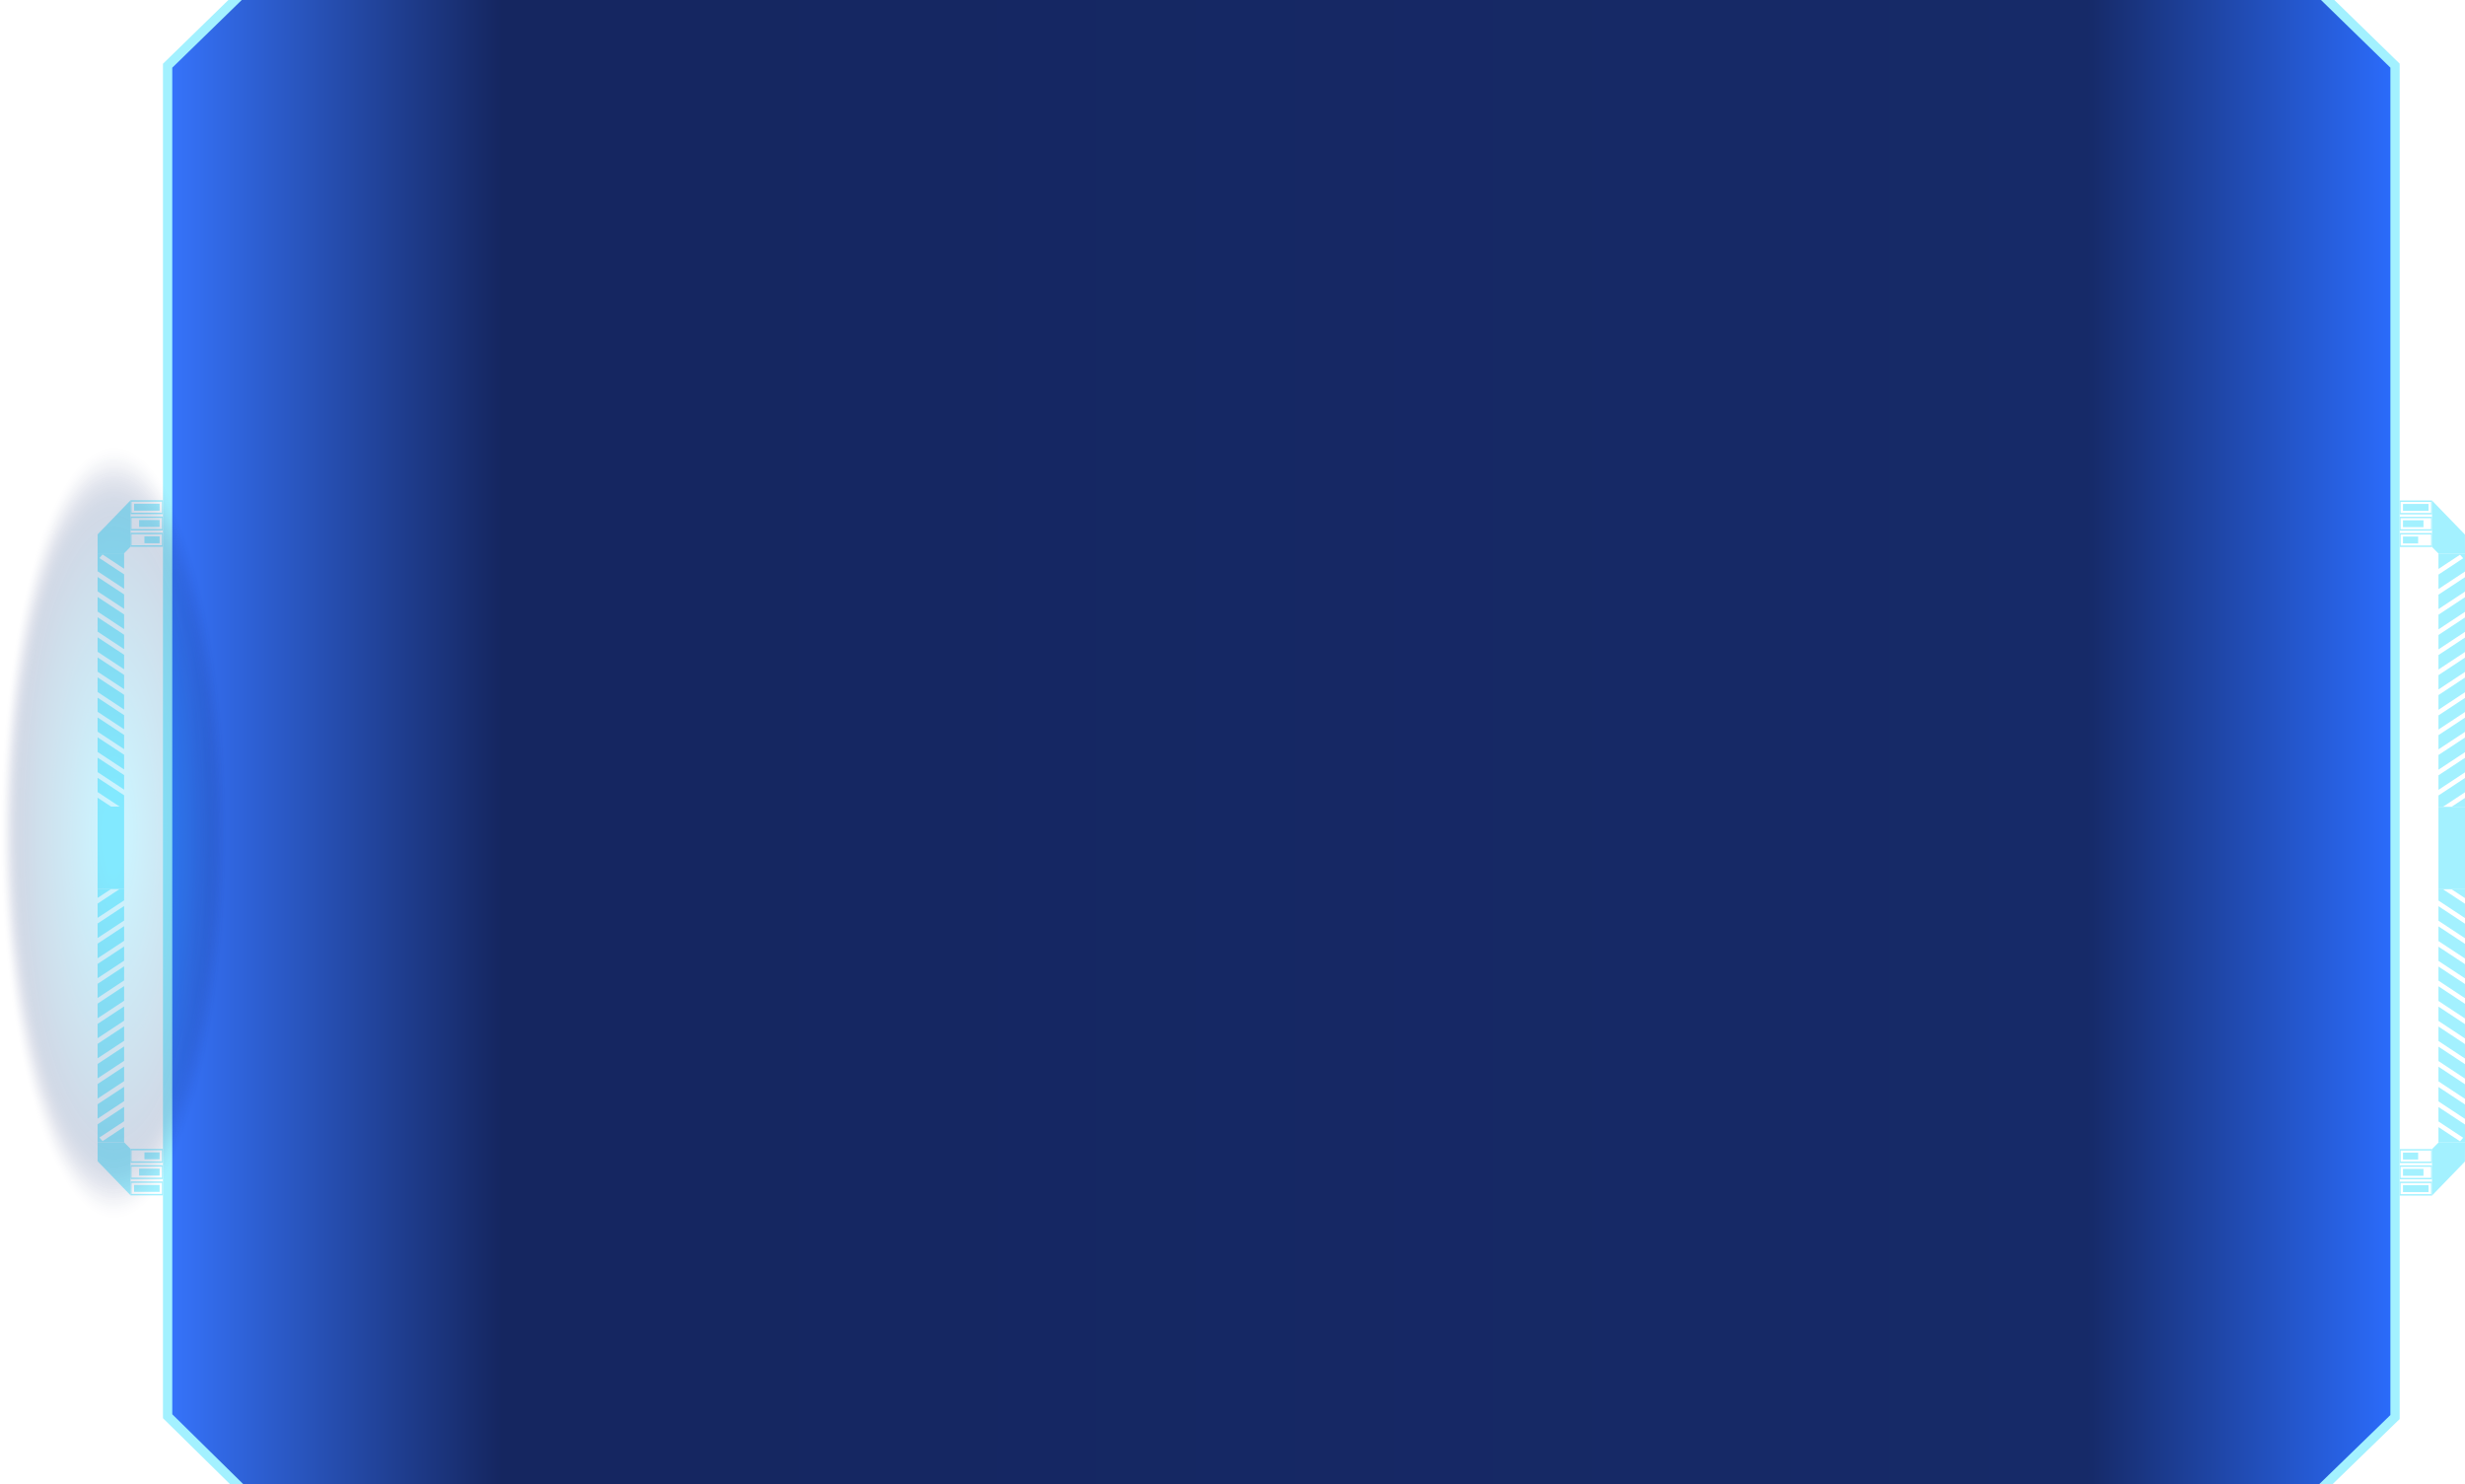 <svg width="98" height="59" viewBox="0 0 98 59" fill="none" xmlns="http://www.w3.org/2000/svg">
<g clip-path="url(#clip0_1_3282)">
<path fill-rule="evenodd" clip-rule="evenodd" d="M6.664 56.303V2.612L10.156 -0.791L16.625 -0.793L18.559 -2.814L27.834 -2.799L28.741 -1.818L40.943 -1.823L41.752 -2.8H60.263L61.037 -1.815L73.242 -1.818L74.163 -2.8L83.453 -2.814L85.295 -0.795L91.725 -0.793L95.218 2.61V56.334L91.712 59.737L85.317 59.739L83.456 61.803L74.121 61.778L72.944 59.729C57.89 59.736 44.381 59.712 29.332 59.705L27.825 61.799L18.521 61.814L16.652 59.741L10.156 59.739L6.664 56.303Z" fill="url(#paint0_linear_1_3282)"/>
<path d="M6.479 56.303V2.534C7.68 1.363 8.881 0.193 10.082 -0.977L16.547 -0.979L18.481 -3C21.625 -2.995 24.769 -2.99 27.913 -2.986L28.82 -2.004L40.856 -2.01L41.666 -2.987C47.895 -2.987 54.123 -2.987 60.352 -2.987L61.126 -2.002L73.163 -2.005L74.084 -2.987L83.534 -3L85.376 -0.982L91.8 -0.98C93.002 0.191 94.202 1.361 95.403 2.531V56.413C94.198 57.583 92.992 58.753 91.787 59.923L85.399 59.925L83.538 61.988C80.373 61.98 77.207 61.972 74.042 61.963L72.889 59.925C57.897 59.933 44.377 59.931 29.391 59.925L27.906 61.986C24.751 61.99 21.596 61.995 18.441 62L16.572 59.928L10.082 59.925C8.881 58.744 7.681 57.562 6.48 56.381V56.303H6.479ZM6.849 2.691V56.224L10.232 59.553L16.735 59.555L18.604 61.627L27.747 61.613L29.232 59.552C44.344 59.559 57.931 59.561 73.049 59.553L74.202 61.591L83.376 61.616L85.237 59.553L91.639 59.551L95.034 56.255V2.689L91.652 -0.607L85.215 -0.609L83.373 -2.627L74.244 -2.613L73.322 -1.632C69.198 -1.631 65.073 -1.63 60.949 -1.629L60.174 -2.613H41.839L41.03 -1.636C36.907 -1.635 32.785 -1.633 28.662 -1.631L27.755 -2.613L18.637 -2.627L16.704 -0.606L10.232 -0.605L6.849 2.691Z" fill="#A3F1FF"/>
<path fill-rule="evenodd" clip-rule="evenodd" d="M4.935 35.343V35.793L3.88 36.489V35.921L4.757 35.343H4.935ZM4.935 36.018V36.595L3.88 37.29V36.714L4.935 36.018ZM4.935 36.819V37.402L3.88 38.096V37.514L4.935 36.819ZM4.935 37.627V38.191L3.88 38.887V38.321L4.935 37.627ZM4.935 38.416V38.976L3.88 39.674V39.111L4.935 38.416ZM4.935 39.201V39.784L3.88 40.48V39.898L4.935 39.201ZM4.935 40.009V40.577L3.88 41.274V40.705L4.935 40.009ZM4.935 40.801V41.376L3.88 42.073V41.498L4.935 40.801ZM4.935 41.601V42.173L3.88 42.87V42.298L4.935 41.601ZM4.935 42.398V42.98L3.88 43.675V43.095L4.935 42.398ZM4.935 43.204V43.776L3.88 44.472V43.899L4.935 43.204ZM4.935 44.001V44.575L3.952 45.223L4.077 45.365L4.935 44.799V45.414H3.88V44.697L4.935 44.001ZM3.88 35.696V35.343H4.416L3.88 35.696Z" fill="#A3F1FF"/>
<path d="M5.209 46.227H6.457H6.476V46.198V45.701V45.673H6.457H5.209H5.191V45.701V46.198V46.227H5.209ZM6.438 46.169H5.228V45.73H6.439V46.169H6.438Z" fill="#A3F1FF"/>
<path fill-rule="evenodd" clip-rule="evenodd" d="M5.742 46.087H6.345V45.812H5.742V46.087Z" fill="#A3F1FF"/>
<path d="M5.21 46.874H6.458H6.476V46.846V46.349V46.321H6.458H5.21H5.191V46.349V46.846V46.874H5.21ZM6.439 46.817H5.228V46.378H6.439V46.817Z" fill="#A3F1FF"/>
<path d="M5.21 47.522H6.459H6.477V47.493V46.996V46.968H6.459H5.21H5.191V46.996V47.493V47.522H5.21ZM6.44 47.464H5.228V47.025H6.44V47.464H6.44Z" fill="#A3F1FF"/>
<path fill-rule="evenodd" clip-rule="evenodd" d="M5.531 46.735H6.345V46.46H5.531V46.735Z" fill="#A3F1FF"/>
<path fill-rule="evenodd" clip-rule="evenodd" d="M5.33 47.383H6.345V47.108H5.33V47.383Z" fill="#A3F1FF"/>
<path fill-rule="evenodd" clip-rule="evenodd" d="M3.882 46.166L5.191 47.52V46.74L4.238 45.775L5.191 46.74V45.673L4.935 45.414H3.88L3.882 46.166Z" fill="#A3F1FF"/>
<path fill-rule="evenodd" clip-rule="evenodd" d="M4.935 32.066V31.616L3.88 30.92V31.488L4.757 32.066H4.935ZM4.935 31.391V30.814L3.88 30.119V30.695L4.935 31.391ZM4.935 30.59V30.006L3.88 29.312V29.894L4.935 30.59ZM4.935 29.782V29.218L3.88 28.522V29.088L4.935 29.782ZM4.935 28.993V28.432L3.88 27.735V28.297L4.935 28.993ZM4.935 28.208V27.624L3.88 26.928V27.51L4.935 28.208ZM4.935 27.399V26.832L3.88 26.135V26.703L4.935 27.399ZM4.935 26.607V26.032L3.88 25.336V25.911L4.935 26.607ZM4.935 25.807V25.235L3.88 24.538V25.11L4.935 25.807ZM4.935 25.011V24.429L3.88 23.733V24.314L4.935 25.011ZM4.935 24.205V23.632L3.88 22.937V23.51L4.935 24.205ZM4.935 23.408V22.834L3.952 22.186L4.077 22.044L4.935 22.61V21.995H3.88V22.712L4.935 23.408ZM3.88 31.712V32.066H4.416L3.88 31.712Z" fill="#A3F1FF"/>
<path d="M5.209 21.182H6.457H6.476V21.21V21.707V21.736H6.457H5.209H5.191V21.707V21.21V21.182H5.209ZM6.438 21.239H5.228V21.678H6.439V21.239H6.438Z" fill="#A3F1FF"/>
<path fill-rule="evenodd" clip-rule="evenodd" d="M5.742 21.322H6.345V21.596H5.742V21.322Z" fill="#A3F1FF"/>
<path d="M5.21 20.534H6.458H6.476V20.563V21.059V21.088H6.458H5.21H5.191V21.059V20.563V20.534H5.21ZM6.439 20.592H5.228V21.031H6.439V20.592Z" fill="#A3F1FF"/>
<path d="M5.21 19.887H6.459H6.477V19.916V20.412V20.441H6.459H5.21H5.191V20.412V19.916V19.887H5.21ZM6.44 19.944H5.228V20.383H6.44V19.944H6.44Z" fill="#A3F1FF"/>
<path fill-rule="evenodd" clip-rule="evenodd" d="M5.531 20.674H6.345V20.948H5.531V20.674Z" fill="#A3F1FF"/>
<path fill-rule="evenodd" clip-rule="evenodd" d="M5.33 20.026H6.345V20.301H5.33V20.026Z" fill="#A3F1FF"/>
<path fill-rule="evenodd" clip-rule="evenodd" d="M3.882 21.242L5.191 19.888V20.668L4.238 21.633L5.191 20.668V21.736L4.935 21.995H3.88L3.882 21.242Z" fill="#A3F1FF"/>
<path fill-rule="evenodd" clip-rule="evenodd" d="M3.88 32.066H4.935V35.343H3.88V32.066Z" fill="#A3F1FF"/>
<path fill-rule="evenodd" clip-rule="evenodd" d="M96.945 35.351V35.801L98 36.498V35.929L97.123 35.351H96.945ZM96.945 36.026V36.603L98 37.299V36.722L96.945 36.026ZM96.945 36.828V37.411L98 38.105V37.523L96.945 36.828ZM96.945 37.636V38.2L98 38.895V38.33L96.945 37.636ZM96.945 38.425V38.985L98 39.683V39.12L96.945 38.425ZM96.945 39.21V39.793L98 40.489V39.907L96.945 39.21ZM96.945 40.018V40.586L98 41.283V40.714L96.945 40.018ZM96.945 40.81V41.385L98 42.082V41.507L96.945 40.81ZM96.945 41.61V42.182L98 42.879V42.306L96.945 41.61ZM96.945 42.407V42.989L98 43.684V43.104L96.945 42.407ZM96.945 43.213V43.785L98 44.481V43.908L96.945 43.213ZM96.945 44.01V44.583L97.928 45.231L97.803 45.373L96.945 44.808V45.422H98V44.705L96.945 44.01ZM98 35.705V35.352H97.464L98 35.705Z" fill="#A3F1FF"/>
<path d="M96.671 46.236H95.423H95.405V46.207V45.71V45.682H95.423H96.671H96.689V45.71V46.207V46.236H96.671ZM95.442 46.178H96.653V45.739H95.442V46.178Z" fill="#A3F1FF"/>
<path fill-rule="evenodd" clip-rule="evenodd" d="M96.138 46.096H95.535V45.821H96.138V46.096Z" fill="#A3F1FF"/>
<path d="M96.669 46.883H95.422H95.403V46.854V46.358V46.329H95.422H96.669H96.688V46.358V46.854V46.883H96.669ZM95.44 46.825H96.651V46.386H95.44V46.825Z" fill="#A3F1FF"/>
<path d="M96.67 47.531H95.421H95.403V47.502V47.005V46.977H95.421H96.67H96.689V47.005V47.502V47.531H96.67ZM95.44 47.473H96.652V47.034H95.44V47.473Z" fill="#A3F1FF"/>
<path fill-rule="evenodd" clip-rule="evenodd" d="M96.349 46.744H95.535V46.469H96.349V46.744Z" fill="#A3F1FF"/>
<path fill-rule="evenodd" clip-rule="evenodd" d="M96.55 47.391H95.535V47.117H96.55V47.391Z" fill="#A3F1FF"/>
<path fill-rule="evenodd" clip-rule="evenodd" d="M97.998 46.176L96.688 47.529V46.749L97.642 45.784L96.688 46.749V45.682L96.944 45.423H98L97.998 46.176Z" fill="#A3F1FF"/>
<path fill-rule="evenodd" clip-rule="evenodd" d="M96.945 32.075V31.624L98 30.928V31.496L97.123 32.075H96.945ZM96.945 31.4V30.823L98 30.127V30.704L96.945 31.4ZM96.945 30.599V30.015L98 29.321V29.903L96.945 30.599ZM96.945 29.79V29.226L98 28.53V29.096L96.945 29.79ZM96.945 29.002V28.441L98 27.744V28.306L96.945 29.002ZM96.945 28.217V27.633L98 26.937V27.519L96.945 28.217ZM96.945 27.409V26.841L98 26.144V26.712L96.945 27.409ZM96.945 26.616V26.041L98 25.345V25.92L96.945 26.616ZM96.945 25.816V25.244L98 24.547V25.119L96.945 25.816ZM96.945 25.02V24.438L98 23.742V24.323L96.945 25.02ZM96.945 24.214V23.641L98 22.946V23.519L96.945 24.214ZM96.945 23.416V22.843L97.928 22.194L97.803 22.053L96.945 22.618V22.004H98V22.721L96.945 23.416ZM98 31.721V32.075H97.464L98 31.721Z" fill="#A3F1FF"/>
<path d="M96.671 21.191H95.423H95.405V21.22V21.716V21.745H95.423H96.671H96.689V21.716V21.22V21.191H96.671ZM95.442 21.248H96.653V21.687H95.442V21.248Z" fill="#A3F1FF"/>
<path fill-rule="evenodd" clip-rule="evenodd" d="M96.138 21.33H95.535V21.605H96.138V21.33Z" fill="#A3F1FF"/>
<path d="M96.669 20.543H95.422H95.403V20.572V21.068V21.097H95.422H96.669H96.688V21.068V20.572V20.543H96.669ZM95.44 20.601H96.651V21.04H95.44V20.601Z" fill="#A3F1FF"/>
<path d="M96.67 19.896H95.421H95.403V19.924V20.421V20.45H95.421H96.67H96.689V20.421V19.924V19.896H96.67ZM95.44 19.953H96.652V20.392H95.44V19.953Z" fill="#A3F1FF"/>
<path fill-rule="evenodd" clip-rule="evenodd" d="M96.349 20.683H95.535V20.957H96.349V20.683Z" fill="#A3F1FF"/>
<path fill-rule="evenodd" clip-rule="evenodd" d="M96.55 20.035H95.535V20.309H96.55V20.035Z" fill="#A3F1FF"/>
<path fill-rule="evenodd" clip-rule="evenodd" d="M97.998 21.251L96.688 19.898V20.677L97.642 21.642L96.688 20.677V21.744L96.944 22.004H98L97.998 21.251Z" fill="#A3F1FF"/>
<path fill-rule="evenodd" clip-rule="evenodd" d="M98 32.075H96.945V35.351H98V32.075Z" fill="#A3F1FF"/>
<g opacity="0.2">
<path opacity="0.01" d="M4.536 48.483C7.027 48.483 9.046 41.599 9.046 33.107C9.046 24.615 7.027 17.731 4.536 17.731C2.045 17.731 0.025 24.615 0.025 33.107C0.025 41.599 2.045 48.483 4.536 48.483Z" fill="#1A276C"/>
<path opacity="0.012" d="M4.536 48.398C7.013 48.398 9.021 41.552 9.021 33.107C9.021 24.662 7.013 17.816 4.536 17.816C2.058 17.816 0.05 24.662 0.05 33.107C0.05 41.552 2.058 48.398 4.536 48.398Z" fill="#1A286D"/>
<path opacity="0.018" d="M4.536 48.312C6.999 48.312 8.996 41.505 8.996 33.107C8.996 24.709 6.999 17.902 4.536 17.902C2.073 17.902 0.076 24.709 0.076 33.107C0.076 41.505 2.073 48.312 4.536 48.312Z" fill="#1A296E"/>
<path opacity="0.025" d="M4.536 48.226C6.985 48.226 8.97 41.457 8.97 33.107C8.97 24.757 6.985 17.988 4.536 17.988C2.086 17.988 0.101 24.757 0.101 33.107C0.101 41.457 2.086 48.226 4.536 48.226Z" fill="#192A6F"/>
<path opacity="0.031" d="M4.536 48.141C6.971 48.141 8.945 41.41 8.945 33.107C8.945 24.804 6.971 18.073 4.536 18.073C2.1 18.073 0.126 24.804 0.126 33.107C0.126 41.41 2.1 48.141 4.536 48.141Z" fill="#192B70"/>
<path opacity="0.037" d="M4.535 48.055C6.957 48.055 8.92 41.362 8.92 33.107C8.92 24.851 6.957 18.159 4.535 18.159C2.114 18.159 0.151 24.851 0.151 33.107C0.151 41.362 2.114 48.055 4.535 48.055Z" fill="#192C70"/>
<path opacity="0.043" d="M4.536 47.969C6.944 47.969 8.896 41.315 8.896 33.107C8.896 24.899 6.944 18.245 4.536 18.245C2.128 18.245 0.176 24.899 0.176 33.107C0.176 41.315 2.128 47.969 4.536 47.969Z" fill="#192D71"/>
<path opacity="0.049" d="M4.535 47.884C6.929 47.884 8.87 41.268 8.87 33.107C8.87 24.946 6.929 18.33 4.535 18.33C2.141 18.33 0.201 24.946 0.201 33.107C0.201 41.268 2.141 47.884 4.535 47.884Z" fill="#192E72"/>
<path opacity="0.055" d="M4.536 47.798C6.916 47.798 8.845 41.22 8.845 33.107C8.845 24.993 6.916 18.416 4.536 18.416C2.156 18.416 0.226 24.993 0.226 33.107C0.226 41.22 2.156 47.798 4.536 47.798Z" fill="#192F73"/>
<path opacity="0.061" d="M4.536 47.712C6.902 47.712 8.82 41.173 8.82 33.107C8.82 25.041 6.902 18.502 4.536 18.502C2.17 18.502 0.251 25.041 0.251 33.107C0.251 41.173 2.17 47.712 4.536 47.712Z" fill="#183074"/>
<path opacity="0.068" d="M4.536 47.626C6.888 47.626 8.795 41.126 8.795 33.107C8.795 25.088 6.888 18.588 4.536 18.588C2.183 18.588 0.276 25.088 0.276 33.107C0.276 41.126 2.183 47.626 4.536 47.626Z" fill="#183175"/>
<path opacity="0.074" d="M4.536 47.541C6.874 47.541 8.77 41.078 8.77 33.107C8.77 25.135 6.874 18.673 4.536 18.673C2.197 18.673 0.302 25.135 0.302 33.107C0.302 41.078 2.197 47.541 4.536 47.541Z" fill="#183276"/>
<path opacity="0.08" d="M4.536 47.455C6.86 47.455 8.744 41.031 8.744 33.107C8.744 25.183 6.86 18.759 4.536 18.759C2.211 18.759 0.327 25.183 0.327 33.107C0.327 41.031 2.211 47.455 4.536 47.455Z" fill="#183377"/>
<path opacity="0.086" d="M4.536 47.369C6.846 47.369 8.719 40.984 8.719 33.107C8.719 25.23 6.846 18.845 4.536 18.845C2.225 18.845 0.352 25.23 0.352 33.107C0.352 40.984 2.225 47.369 4.536 47.369Z" fill="#183478"/>
<path opacity="0.092" d="M4.535 47.284C6.832 47.284 8.694 40.937 8.694 33.107C8.694 25.277 6.832 18.93 4.535 18.93C2.239 18.93 0.377 25.277 0.377 33.107C0.377 40.937 2.239 47.284 4.535 47.284Z" fill="#183579"/>
<path opacity="0.098" d="M4.536 47.198C6.818 47.198 8.669 40.889 8.669 33.107C8.669 25.325 6.818 19.016 4.536 19.016C2.253 19.016 0.402 25.325 0.402 33.107C0.402 40.889 2.253 47.198 4.536 47.198Z" fill="#17367A"/>
<path opacity="0.104" d="M4.536 47.112C6.805 47.112 8.644 40.842 8.644 33.107C8.644 25.372 6.805 19.102 4.536 19.102C2.267 19.102 0.428 25.372 0.428 33.107C0.428 40.842 2.267 47.112 4.536 47.112Z" fill="#17377A"/>
<path opacity="0.11" d="M4.536 47.027C6.791 47.027 8.619 40.795 8.619 33.107C8.619 25.419 6.791 19.187 4.536 19.187C2.281 19.187 0.453 25.419 0.453 33.107C0.453 40.795 2.281 47.027 4.536 47.027Z" fill="#17387B"/>
<path opacity="0.117" d="M4.536 46.941C6.777 46.941 8.594 40.747 8.594 33.107C8.594 25.467 6.777 19.273 4.536 19.273C2.295 19.273 0.478 25.467 0.478 33.107C0.478 40.747 2.295 46.941 4.536 46.941Z" fill="#17397C"/>
<path opacity="0.123" d="M4.536 46.855C6.763 46.855 8.569 40.7 8.569 33.107C8.569 25.514 6.763 19.358 4.536 19.358C2.308 19.358 0.502 25.514 0.502 33.107C0.502 40.7 2.308 46.855 4.536 46.855Z" fill="#173A7D"/>
<path opacity="0.129" d="M4.536 46.769C6.749 46.769 8.544 40.652 8.544 33.107C8.544 25.561 6.749 19.445 4.536 19.445C2.322 19.445 0.528 25.561 0.528 33.107C0.528 40.652 2.322 46.769 4.536 46.769Z" fill="#173B7E"/>
<path opacity="0.135" d="M4.536 46.684C6.735 46.684 8.518 40.605 8.518 33.107C8.518 25.609 6.735 19.53 4.536 19.53C2.336 19.53 0.553 25.609 0.553 33.107C0.553 40.605 2.336 46.684 4.536 46.684Z" fill="#163C7F"/>
<path opacity="0.141" d="M4.536 46.598C6.721 46.598 8.493 40.558 8.493 33.107C8.493 25.656 6.721 19.616 4.536 19.616C2.35 19.616 0.578 25.656 0.578 33.107C0.578 40.558 2.35 46.598 4.536 46.598Z" fill="#163D80"/>
<path opacity="0.147" d="M4.535 46.512C6.707 46.512 8.468 40.51 8.468 33.107C8.468 25.703 6.707 19.701 4.535 19.701C2.364 19.701 0.603 25.703 0.603 33.107C0.603 40.51 2.364 46.512 4.535 46.512Z" fill="#163E81"/>
<path opacity="0.153" d="M4.536 46.427C6.694 46.427 8.443 40.463 8.443 33.107C8.443 25.75 6.694 19.787 4.536 19.787C2.378 19.787 0.628 25.75 0.628 33.107C0.628 40.463 2.378 46.427 4.536 46.427Z" fill="#163F82"/>
<path opacity="0.16" d="M4.536 46.341C6.68 46.341 8.418 40.416 8.418 33.107C8.418 25.798 6.68 19.873 4.536 19.873C2.392 19.873 0.654 25.798 0.654 33.107C0.654 40.416 2.392 46.341 4.536 46.341Z" fill="#164083"/>
<path opacity="0.166" d="M4.536 46.255C6.666 46.255 8.392 40.368 8.392 33.107C8.392 25.845 6.666 19.959 4.536 19.959C2.405 19.959 0.679 25.845 0.679 33.107C0.679 40.368 2.405 46.255 4.536 46.255Z" fill="#164184"/>
<path opacity="0.172" d="M4.536 46.17C6.652 46.17 8.368 40.321 8.368 33.107C8.368 25.892 6.652 20.044 4.536 20.044C2.42 20.044 0.704 25.892 0.704 33.107C0.704 40.321 2.42 46.17 4.536 46.17Z" fill="#164284"/>
<path opacity="0.178" d="M4.536 46.084C6.638 46.084 8.342 40.274 8.342 33.107C8.342 25.94 6.638 20.13 4.536 20.13C2.433 20.13 0.729 25.94 0.729 33.107C0.729 40.274 2.433 46.084 4.536 46.084Z" fill="#154385"/>
<path opacity="0.184" d="M4.536 45.998C6.624 45.998 8.317 40.227 8.317 33.107C8.317 25.987 6.624 20.215 4.536 20.215C2.447 20.215 0.754 25.987 0.754 33.107C0.754 40.227 2.447 45.998 4.536 45.998Z" fill="#154486"/>
<path opacity="0.19" d="M4.535 45.912C6.61 45.912 8.292 40.179 8.292 33.107C8.292 26.035 6.61 20.302 4.535 20.302C2.461 20.302 0.779 26.035 0.779 33.107C0.779 40.179 2.461 45.912 4.535 45.912Z" fill="#154587"/>
<path opacity="0.196" d="M4.536 45.827C6.596 45.827 8.267 40.132 8.267 33.107C8.267 26.082 6.596 20.387 4.536 20.387C2.475 20.387 0.805 26.082 0.805 33.107C0.805 40.132 2.475 45.827 4.536 45.827Z" fill="#154688"/>
<path opacity="0.203" d="M4.535 45.741C6.582 45.741 8.241 40.085 8.241 33.107C8.241 26.129 6.582 20.473 4.535 20.473C2.489 20.473 0.83 26.129 0.83 33.107C0.83 40.085 2.489 45.741 4.535 45.741Z" fill="#154789"/>
<path opacity="0.209" d="M4.536 45.655C6.569 45.655 8.217 40.037 8.217 33.107C8.217 26.177 6.569 20.558 4.536 20.558C2.503 20.558 0.854 26.177 0.854 33.107C0.854 40.037 2.503 45.655 4.536 45.655Z" fill="#15488A"/>
<path opacity="0.215" d="M4.536 45.57C6.555 45.57 8.192 39.99 8.192 33.107C8.192 26.224 6.555 20.644 4.536 20.644C2.517 20.644 0.88 26.224 0.88 33.107C0.88 39.99 2.517 45.57 4.536 45.57Z" fill="#14498B"/>
<path opacity="0.221" d="M4.536 45.484C6.541 45.484 8.166 39.942 8.166 33.107C8.166 26.271 6.541 20.73 4.536 20.73C2.53 20.73 0.905 26.271 0.905 33.107C0.905 39.942 2.53 45.484 4.536 45.484Z" fill="#144A8C"/>
<path opacity="0.227" d="M4.536 45.398C6.527 45.398 8.141 39.895 8.141 33.107C8.141 26.319 6.527 20.816 4.536 20.816C2.544 20.816 0.93 26.319 0.93 33.107C0.93 39.895 2.544 45.398 4.536 45.398Z" fill="#144B8D"/>
<path opacity="0.233" d="M4.536 45.313C6.513 45.313 8.116 39.848 8.116 33.107C8.116 26.366 6.513 20.901 4.536 20.901C2.558 20.901 0.955 26.366 0.955 33.107C0.955 39.848 2.558 45.313 4.536 45.313Z" fill="#144C8E"/>
<path opacity="0.239" d="M4.536 45.227C6.499 45.227 8.091 39.8 8.091 33.107C8.091 26.413 6.499 20.987 4.536 20.987C2.572 20.987 0.98 26.413 0.98 33.107C0.98 39.8 2.572 45.227 4.536 45.227Z" fill="#144D8E"/>
<path opacity="0.245" d="M4.535 45.141C6.485 45.141 8.066 39.753 8.066 33.107C8.066 26.46 6.485 21.073 4.535 21.073C2.586 21.073 1.005 26.46 1.005 33.107C1.005 39.753 2.586 45.141 4.535 45.141Z" fill="#144E8F"/>
<path opacity="0.252" d="M4.536 45.055C6.471 45.055 8.041 39.706 8.041 33.107C8.041 26.508 6.471 21.159 4.536 21.159C2.6 21.159 1.031 26.508 1.031 33.107C1.031 39.706 2.6 45.055 4.536 45.055Z" fill="#134F90"/>
<path opacity="0.258" d="M4.535 44.97C6.457 44.97 8.015 39.659 8.015 33.107C8.015 26.555 6.457 21.244 4.535 21.244C2.614 21.244 1.056 26.555 1.056 33.107C1.056 39.659 2.614 44.97 4.535 44.97Z" fill="#135091"/>
<path opacity="0.264" d="M4.536 44.884C6.444 44.884 7.99 39.611 7.99 33.107C7.99 26.602 6.444 21.329 4.536 21.329C2.628 21.329 1.081 26.602 1.081 33.107C1.081 39.611 2.628 44.884 4.536 44.884Z" fill="#135192"/>
<path opacity="0.27" d="M4.536 44.798C6.43 44.798 7.965 39.564 7.965 33.107C7.965 26.65 6.43 21.416 4.536 21.416C2.642 21.416 1.106 26.65 1.106 33.107C1.106 39.564 2.642 44.798 4.536 44.798Z" fill="#135293"/>
<path opacity="0.276" d="M4.536 44.713C6.416 44.713 7.94 39.517 7.94 33.107C7.94 26.697 6.416 21.501 4.536 21.501C2.655 21.501 1.131 26.697 1.131 33.107C1.131 39.517 2.655 44.713 4.536 44.713Z" fill="#135394"/>
<path opacity="0.282" d="M4.536 44.627C6.402 44.627 7.915 39.469 7.915 33.107C7.915 26.745 6.402 21.587 4.536 21.587C2.67 21.587 1.157 26.745 1.157 33.107C1.157 39.469 2.67 44.627 4.536 44.627Z" fill="#135495"/>
<path opacity="0.288" d="M4.536 44.541C6.388 44.541 7.89 39.422 7.89 33.107C7.89 26.792 6.388 21.672 4.536 21.672C2.683 21.672 1.181 26.792 1.181 33.107C1.181 39.422 2.683 44.541 4.536 44.541Z" fill="#135596"/>
<path opacity="0.294" d="M4.536 44.456C6.374 44.456 7.865 39.375 7.865 33.107C7.865 26.839 6.374 21.758 4.536 21.758C2.697 21.758 1.207 26.839 1.207 33.107C1.207 39.375 2.697 44.456 4.536 44.456Z" fill="#125697"/>
<path opacity="0.301" d="M4.535 44.37C6.36 44.37 7.84 39.327 7.84 33.107C7.84 26.887 6.36 21.844 4.535 21.844C2.711 21.844 1.231 26.887 1.231 33.107C1.231 39.327 2.711 44.37 4.535 44.37Z" fill="#125797"/>
<path opacity="0.307" d="M4.536 44.284C6.347 44.284 7.815 39.28 7.815 33.107C7.815 26.934 6.347 21.93 4.536 21.93C2.725 21.93 1.257 26.934 1.257 33.107C1.257 39.28 2.725 44.284 4.536 44.284Z" fill="#125898"/>
<path opacity="0.313" d="M4.535 44.198C6.332 44.198 7.789 39.233 7.789 33.107C7.789 26.981 6.332 22.015 4.535 22.015C2.738 22.015 1.282 26.981 1.282 33.107C1.282 39.233 2.738 44.198 4.535 44.198Z" fill="#125999"/>
<path opacity="0.319" d="M4.536 44.113C6.319 44.113 7.764 39.185 7.764 33.107C7.764 27.029 6.319 22.101 4.536 22.101C2.753 22.101 1.307 27.029 1.307 33.107C1.307 39.185 2.753 44.113 4.536 44.113Z" fill="#125A9A"/>
<path opacity="0.325" d="M4.536 44.027C6.305 44.027 7.739 39.138 7.739 33.107C7.739 27.076 6.305 22.186 4.536 22.186C2.767 22.186 1.333 27.076 1.333 33.107C1.333 39.138 2.767 44.027 4.536 44.027Z" fill="#125B9B"/>
<path opacity="0.331" d="M4.536 43.941C6.291 43.941 7.714 39.091 7.714 33.107C7.714 27.123 6.291 22.273 4.536 22.273C2.78 22.273 1.357 27.123 1.357 33.107C1.357 39.091 2.78 43.941 4.536 43.941Z" fill="#115C9C"/>
<path opacity="0.337" d="M4.536 43.856C6.277 43.856 7.689 39.043 7.689 33.107C7.689 27.17 6.277 22.358 4.536 22.358C2.794 22.358 1.383 27.17 1.383 33.107C1.383 39.043 2.794 43.856 4.536 43.856Z" fill="#115D9D"/>
<path opacity="0.344" d="M4.535 43.77C6.263 43.77 7.663 38.996 7.663 33.107C7.663 27.218 6.263 22.444 4.535 22.444C2.808 22.444 1.408 27.218 1.408 33.107C1.408 38.996 2.808 43.77 4.535 43.77Z" fill="#115E9E"/>
<path opacity="0.35" d="M4.536 43.684C6.249 43.684 7.638 38.949 7.638 33.107C7.638 27.265 6.249 22.529 4.536 22.529C2.822 22.529 1.433 27.265 1.433 33.107C1.433 38.949 2.822 43.684 4.536 43.684Z" fill="#115F9F"/>
<path opacity="0.356" d="M4.535 43.599C6.235 43.599 7.613 38.901 7.613 33.107C7.613 27.312 6.235 22.615 4.535 22.615C2.836 22.615 1.458 27.312 1.458 33.107C1.458 38.901 2.836 43.599 4.535 43.599Z" fill="#1160A0"/>
<path opacity="0.362" d="M4.536 43.513C6.221 43.513 7.588 38.854 7.588 33.107C7.588 27.36 6.221 22.701 4.536 22.701C2.85 22.701 1.483 27.36 1.483 33.107C1.483 38.854 2.85 43.513 4.536 43.513Z" fill="#1161A1"/>
<path opacity="0.368" d="M4.535 43.427C6.208 43.427 7.563 38.807 7.563 33.107C7.563 27.407 6.208 22.786 4.535 22.786C2.863 22.786 1.508 27.407 1.508 33.107C1.508 38.807 2.863 43.427 4.535 43.427Z" fill="#1062A1"/>
<path opacity="0.374" d="M4.536 43.341C6.194 43.341 7.538 38.759 7.538 33.107C7.538 27.455 6.194 22.872 4.536 22.872C2.877 22.872 1.533 27.455 1.533 33.107C1.533 38.759 2.877 43.341 4.536 43.341Z" fill="#1063A2"/>
<path opacity="0.38" d="M4.536 43.256C6.18 43.256 7.513 38.712 7.513 33.107C7.513 27.502 6.18 22.958 4.536 22.958C2.892 22.958 1.559 27.502 1.559 33.107C1.559 38.712 2.892 43.256 4.536 43.256Z" fill="#1064A3"/>
<path opacity="0.387" d="M4.536 43.17C6.166 43.17 7.488 38.665 7.488 33.107C7.488 27.549 6.166 23.043 4.536 23.043C2.905 23.043 1.583 27.549 1.583 33.107C1.583 38.665 2.905 43.17 4.536 43.17Z" fill="#1065A4"/>
<path opacity="0.393" d="M4.536 43.084C6.152 43.084 7.463 38.617 7.463 33.107C7.463 27.596 6.152 23.13 4.536 23.13C2.919 23.13 1.609 27.596 1.609 33.107C1.609 38.617 2.919 43.084 4.536 43.084Z" fill="#1066A5"/>
<path opacity="0.399" d="M4.535 42.999C6.138 42.999 7.437 38.57 7.437 33.107C7.437 27.644 6.138 23.215 4.535 23.215C2.933 23.215 1.634 27.644 1.634 33.107C1.634 38.57 2.933 42.999 4.535 42.999Z" fill="#1067A6"/>
<path opacity="0.405" d="M4.536 42.913C6.124 42.913 7.412 38.523 7.412 33.107C7.412 27.691 6.124 23.301 4.536 23.301C2.947 23.301 1.659 27.691 1.659 33.107C1.659 38.523 2.947 42.913 4.536 42.913Z" fill="#0F68A7"/>
<path opacity="0.411" d="M4.535 42.827C6.11 42.827 7.387 38.475 7.387 33.107C7.387 27.738 6.11 23.386 4.535 23.386C2.961 23.386 1.684 27.738 1.684 33.107C1.684 38.475 2.961 42.827 4.535 42.827Z" fill="#0F69A8"/>
<path opacity="0.417" d="M4.536 42.742C6.097 42.742 7.362 38.428 7.362 33.107C7.362 27.786 6.097 23.472 4.536 23.472C2.975 23.472 1.709 27.786 1.709 33.107C1.709 38.428 2.975 42.742 4.536 42.742Z" fill="#0F6AA9"/>
<path opacity="0.423" d="M4.536 42.656C6.083 42.656 7.337 38.381 7.337 33.107C7.337 27.833 6.083 23.558 4.536 23.558C2.989 23.558 1.735 27.833 1.735 33.107C1.735 38.381 2.989 42.656 4.536 42.656Z" fill="#0F6BAA"/>
<path opacity="0.429" d="M4.536 42.57C6.069 42.57 7.311 38.333 7.311 33.107C7.311 27.88 6.069 23.643 4.536 23.643C3.003 23.643 1.76 27.88 1.76 33.107C1.76 38.333 3.003 42.57 4.536 42.57Z" fill="#0F6CAB"/>
<path opacity="0.436" d="M4.536 42.484C6.055 42.484 7.286 38.286 7.286 33.107C7.286 27.928 6.055 23.73 4.536 23.73C3.017 23.73 1.785 27.928 1.785 33.107C1.785 38.286 3.017 42.484 4.536 42.484Z" fill="#0F6DAB"/>
<path opacity="0.442" d="M4.536 42.399C6.041 42.399 7.261 38.239 7.261 33.107C7.261 27.975 6.041 23.815 4.536 23.815C3.03 23.815 1.81 27.975 1.81 33.107C1.81 38.239 3.03 42.399 4.536 42.399Z" fill="#0F6EAC"/>
<path opacity="0.448" d="M4.536 42.313C6.027 42.313 7.236 38.191 7.236 33.107C7.236 28.022 6.027 23.9 4.536 23.9C3.044 23.9 1.835 28.022 1.835 33.107C1.835 38.191 3.044 42.313 4.536 42.313Z" fill="#0E6FAD"/>
<path opacity="0.454" d="M4.535 42.227C6.013 42.227 7.211 38.144 7.211 33.107C7.211 28.07 6.013 23.986 4.535 23.986C3.058 23.986 1.86 28.07 1.86 33.107C1.86 38.144 3.058 42.227 4.535 42.227Z" fill="#0E70AE"/>
<path opacity="0.46" d="M4.536 42.142C6 42.142 7.186 38.097 7.186 33.107C7.186 28.117 6 24.072 4.536 24.072C3.072 24.072 1.885 28.117 1.885 33.107C1.885 38.097 3.072 42.142 4.536 42.142Z" fill="#0E71AF"/>
<path opacity="0.466" d="M4.535 42.056C5.985 42.056 7.161 38.049 7.161 33.107C7.161 28.165 5.985 24.158 4.535 24.158C3.086 24.158 1.91 28.165 1.91 33.107C1.91 38.049 3.086 42.056 4.535 42.056Z" fill="#0E72B0"/>
<path opacity="0.472" d="M4.536 41.97C5.972 41.97 7.136 38.002 7.136 33.107C7.136 28.212 5.972 24.243 4.536 24.243C3.1 24.243 1.936 28.212 1.936 33.107C1.936 38.002 3.1 41.97 4.536 41.97Z" fill="#0E73B1"/>
<path opacity="0.478" d="M4.536 41.885C5.958 41.885 7.111 37.955 7.111 33.107C7.111 28.259 5.958 24.329 4.536 24.329C3.114 24.329 1.961 28.259 1.961 33.107C1.961 37.955 3.114 41.885 4.536 41.885Z" fill="#0E74B2"/>
<path opacity="0.485" d="M4.536 41.799C5.944 41.799 7.085 37.907 7.085 33.107C7.085 28.306 5.944 24.415 4.536 24.415C3.127 24.415 1.986 28.306 1.986 33.107C1.986 37.907 3.127 41.799 4.536 41.799Z" fill="#0D75B3"/>
<path opacity="0.491" d="M4.536 41.713C5.93 41.713 7.06 37.86 7.06 33.107C7.06 28.354 5.93 24.5 4.536 24.5C3.142 24.5 2.011 28.354 2.011 33.107C2.011 37.86 3.142 41.713 4.536 41.713Z" fill="#0D76B4"/>
<path opacity="0.497" d="M4.536 41.628C5.916 41.628 7.035 37.813 7.035 33.107C7.035 28.401 5.916 24.586 4.536 24.586C3.155 24.586 2.036 28.401 2.036 33.107C2.036 37.813 3.155 41.628 4.536 41.628Z" fill="#0D77B5"/>
<path opacity="0.503" d="M4.536 41.542C5.902 41.542 7.01 37.765 7.01 33.107C7.01 28.448 5.902 24.672 4.536 24.672C3.169 24.672 2.062 28.448 2.062 33.107C2.062 37.765 3.169 41.542 4.536 41.542Z" fill="#0D78B5"/>
<path opacity="0.509" d="M4.535 41.456C5.888 41.456 6.985 37.718 6.985 33.107C6.985 28.496 5.888 24.757 4.535 24.757C3.183 24.757 2.086 28.496 2.086 33.107C2.086 37.718 3.183 41.456 4.535 41.456Z" fill="#0D79B6"/>
<path opacity="0.515" d="M4.536 41.37C5.874 41.37 6.96 37.671 6.96 33.107C6.96 28.543 5.874 24.843 4.536 24.843C3.197 24.843 2.112 28.543 2.112 33.107C2.112 37.671 3.197 41.37 4.536 41.37Z" fill="#0D7AB7"/>
<path opacity="0.521" d="M4.535 41.285C5.86 41.285 6.934 37.623 6.934 33.107C6.934 28.59 5.86 24.929 4.535 24.929C3.211 24.929 2.137 28.59 2.137 33.107C2.137 37.623 3.211 41.285 4.535 41.285Z" fill="#0C7BB8"/>
<path opacity="0.528" d="M4.536 41.199C5.846 41.199 6.909 37.576 6.909 33.107C6.909 28.637 5.846 25.014 4.536 25.014C3.225 25.014 2.162 28.637 2.162 33.107C2.162 37.576 3.225 41.199 4.536 41.199Z" fill="#0C7CB9"/>
<path opacity="0.534" d="M4.536 41.113C5.833 41.113 6.885 37.529 6.885 33.107C6.885 28.685 5.833 25.1 4.536 25.1C3.239 25.1 2.187 28.685 2.187 33.107C2.187 37.529 3.239 41.113 4.536 41.113Z" fill="#0C7DBA"/>
<path opacity="0.54" d="M4.536 41.028C5.819 41.028 6.859 37.481 6.859 33.107C6.859 28.732 5.819 25.186 4.536 25.186C3.252 25.186 2.212 28.732 2.212 33.107C2.212 37.481 3.252 41.028 4.536 41.028Z" fill="#0C7EBB"/>
<path opacity="0.546" d="M4.536 40.942C5.805 40.942 6.834 37.434 6.834 33.107C6.834 28.78 5.805 25.272 4.536 25.272C3.266 25.272 2.237 28.78 2.237 33.107C2.237 37.434 3.266 40.942 4.536 40.942Z" fill="#0C7FBC"/>
<path opacity="0.552" d="M4.536 40.856C5.791 40.856 6.809 37.387 6.809 33.107C6.809 28.827 5.791 25.357 4.536 25.357C3.28 25.357 2.262 28.827 2.262 33.107C2.262 37.387 3.28 40.856 4.536 40.856Z" fill="#0C80BD"/>
<path opacity="0.558" d="M4.536 40.771C5.777 40.771 6.784 37.34 6.784 33.107C6.784 28.874 5.777 25.443 4.536 25.443C3.294 25.443 2.288 28.874 2.288 33.107C2.288 37.34 3.294 40.771 4.536 40.771Z" fill="#0B81BE"/>
<path opacity="0.564" d="M4.535 40.685C5.763 40.685 6.758 37.292 6.758 33.107C6.758 28.922 5.763 25.529 4.535 25.529C3.308 25.529 2.312 28.922 2.312 33.107C2.312 37.292 3.308 40.685 4.535 40.685Z" fill="#0B82BF"/>
<path opacity="0.571" d="M4.536 40.599C5.749 40.599 6.733 37.245 6.733 33.107C6.733 28.969 5.749 25.614 4.536 25.614C3.322 25.614 2.338 28.969 2.338 33.107C2.338 37.245 3.322 40.599 4.536 40.599Z" fill="#0B83BF"/>
<path opacity="0.577" d="M4.535 40.513C5.735 40.513 6.708 37.197 6.708 33.107C6.708 29.016 5.735 25.7 4.535 25.7C3.336 25.7 2.363 29.016 2.363 33.107C2.363 37.197 3.336 40.513 4.535 40.513Z" fill="#0B84C0"/>
<path opacity="0.583" d="M4.536 40.428C5.722 40.428 6.683 37.15 6.683 33.107C6.683 29.064 5.722 25.786 4.536 25.786C3.35 25.786 2.388 29.064 2.388 33.107C2.388 37.15 3.35 40.428 4.536 40.428Z" fill="#0B85C1"/>
<path opacity="0.589" d="M4.536 40.342C5.708 40.342 6.658 37.103 6.658 33.107C6.658 29.111 5.708 25.871 4.536 25.871C3.364 25.871 2.414 29.111 2.414 33.107C2.414 37.103 3.364 40.342 4.536 40.342Z" fill="#0B86C2"/>
<path opacity="0.595" d="M4.536 40.256C5.694 40.256 6.633 37.055 6.633 33.107C6.633 29.158 5.694 25.957 4.536 25.957C3.377 25.957 2.438 29.158 2.438 33.107C2.438 37.055 3.377 40.256 4.536 40.256Z" fill="#0B87C3"/>
<path opacity="0.601" d="M4.536 40.171C5.68 40.171 6.608 37.008 6.608 33.107C6.608 29.206 5.68 26.043 4.536 26.043C3.391 26.043 2.464 29.206 2.464 33.107C2.464 37.008 3.391 40.171 4.536 40.171Z" fill="#0A88C4"/>
<path opacity="0.607" d="M4.535 40.085C5.666 40.085 6.582 36.961 6.582 33.107C6.582 29.253 5.666 26.129 4.535 26.129C3.405 26.129 2.489 29.253 2.489 33.107C2.489 36.961 3.405 40.085 4.535 40.085Z" fill="#0A89C5"/>
<path opacity="0.614" d="M4.536 39.999C5.653 39.999 6.558 36.913 6.558 33.107C6.558 29.3 5.653 26.214 4.536 26.214C3.419 26.214 2.514 29.3 2.514 33.107C2.514 36.913 3.419 39.999 4.536 39.999Z" fill="#0A8AC6"/>
<path opacity="0.62" d="M4.535 39.914C5.638 39.914 6.532 36.866 6.532 33.107C6.532 29.348 5.638 26.3 4.535 26.3C3.433 26.3 2.539 29.348 2.539 33.107C2.539 36.866 3.433 39.914 4.535 39.914Z" fill="#0A8BC7"/>
<path opacity="0.626" d="M4.536 39.828C5.625 39.828 6.507 36.819 6.507 33.107C6.507 29.395 5.625 26.386 4.536 26.386C3.447 26.386 2.564 29.395 2.564 33.107C2.564 36.819 3.447 39.828 4.536 39.828Z" fill="#0A8CC8"/>
<path opacity="0.632" d="M4.535 39.742C5.61 39.742 6.482 36.772 6.482 33.107C6.482 29.442 5.61 26.471 4.535 26.471C3.46 26.471 2.589 29.442 2.589 33.107C2.589 36.772 3.46 39.742 4.535 39.742Z" fill="#0A8DC9"/>
<path opacity="0.638" d="M4.536 39.656C5.597 39.656 6.457 36.724 6.457 33.107C6.457 29.49 5.597 26.557 4.536 26.557C3.474 26.557 2.614 29.49 2.614 33.107C2.614 36.724 3.474 39.656 4.536 39.656Z" fill="#098EC9"/>
<path opacity="0.644" d="M4.536 39.571C5.583 39.571 6.432 36.677 6.432 33.107C6.432 29.537 5.583 26.643 4.536 26.643C3.489 26.643 2.64 29.537 2.64 33.107C2.64 36.677 3.489 39.571 4.536 39.571Z" fill="#098FCA"/>
<path opacity="0.65" d="M4.536 39.485C5.569 39.485 6.407 36.63 6.407 33.107C6.407 29.584 5.569 26.728 4.536 26.728C3.502 26.728 2.665 29.584 2.665 33.107C2.665 36.63 3.502 39.485 4.536 39.485Z" fill="#0990CB"/>
<path opacity="0.656" d="M4.536 39.399C5.555 39.399 6.382 36.582 6.382 33.107C6.382 29.632 5.555 26.814 4.536 26.814C3.516 26.814 2.69 29.632 2.69 33.107C2.69 36.582 3.516 39.399 4.536 39.399Z" fill="#0991CC"/>
<path opacity="0.663" d="M4.535 39.314C5.541 39.314 6.356 36.535 6.356 33.107C6.356 29.679 5.541 26.9 4.535 26.9C3.53 26.9 2.715 29.679 2.715 33.107C2.715 36.535 3.53 39.314 4.535 39.314Z" fill="#0992CD"/>
<path opacity="0.669" d="M4.536 39.228C5.527 39.228 6.331 36.487 6.331 33.107C6.331 29.726 5.527 26.986 4.536 26.986C3.544 26.986 2.74 29.726 2.74 33.107C2.74 36.487 3.544 39.228 4.536 39.228Z" fill="#0993CE"/>
<path opacity="0.675" d="M4.535 39.142C5.513 39.142 6.306 36.44 6.306 33.107C6.306 29.773 5.513 27.071 4.535 27.071C3.558 27.071 2.765 29.773 2.765 33.107C2.765 36.44 3.558 39.142 4.535 39.142Z" fill="#0894CF"/>
<path opacity="0.681" d="M4.536 39.057C5.499 39.057 6.281 36.393 6.281 33.107C6.281 29.821 5.499 27.157 4.536 27.157C3.572 27.157 2.791 29.821 2.791 33.107C2.791 36.393 3.572 39.057 4.536 39.057Z" fill="#0895D0"/>
<path opacity="0.687" d="M4.536 38.971C5.486 38.971 6.256 36.346 6.256 33.107C6.256 29.868 5.486 27.243 4.536 27.243C3.586 27.243 2.816 29.868 2.816 33.107C2.816 36.346 3.586 38.971 4.536 38.971Z" fill="#0896D1"/>
<path opacity="0.693" d="M4.536 38.885C5.472 38.885 6.23 36.298 6.23 33.107C6.23 29.916 5.472 27.328 4.536 27.328C3.6 27.328 2.841 29.916 2.841 33.107C2.841 36.298 3.6 38.885 4.536 38.885Z" fill="#0897D2"/>
<path opacity="0.699" d="M4.536 38.799C5.458 38.799 6.206 36.251 6.206 33.107C6.206 29.963 5.458 27.414 4.536 27.414C3.613 27.414 2.866 29.963 2.866 33.107C2.866 36.251 3.613 38.799 4.536 38.799Z" fill="#0898D3"/>
<path opacity="0.706" d="M4.536 38.714C5.444 38.714 6.18 36.203 6.18 33.107C6.18 30.01 5.444 27.5 4.536 27.5C3.627 27.5 2.891 30.01 2.891 33.107C2.891 36.203 3.627 38.714 4.536 38.714Z" fill="#0899D3"/>
<path opacity="0.712" d="M4.536 38.628C5.43 38.628 6.156 36.156 6.156 33.107C6.156 30.057 5.43 27.585 4.536 27.585C3.641 27.585 2.916 30.057 2.916 33.107C2.916 36.156 3.641 38.628 4.536 38.628Z" fill="#079AD4"/>
<path opacity="0.718" d="M4.535 38.542C5.416 38.542 6.13 36.109 6.13 33.107C6.13 30.105 5.416 27.671 4.535 27.671C3.655 27.671 2.941 30.105 2.941 33.107C2.941 36.109 3.655 38.542 4.535 38.542Z" fill="#079BD5"/>
<path opacity="0.724" d="M4.536 38.457C5.402 38.457 6.105 36.062 6.105 33.107C6.105 30.152 5.402 27.757 4.536 27.757C3.669 27.757 2.966 30.152 2.966 33.107C2.966 36.062 3.669 38.457 4.536 38.457Z" fill="#079CD6"/>
<path opacity="0.73" d="M4.535 38.371C5.388 38.371 6.08 36.014 6.08 33.107C6.08 30.2 5.388 27.843 4.535 27.843C3.683 27.843 2.991 30.2 2.991 33.107C2.991 36.014 3.683 38.371 4.535 38.371Z" fill="#079DD7"/>
<path opacity="0.736" d="M4.536 38.285C5.375 38.285 6.055 35.967 6.055 33.107C6.055 30.247 5.375 27.928 4.536 27.928C3.697 27.928 3.017 30.247 3.017 33.107C3.017 35.967 3.697 38.285 4.536 38.285Z" fill="#079ED8"/>
<path opacity="0.742" d="M4.536 38.2C5.361 38.2 6.03 35.92 6.03 33.107C6.03 30.294 5.361 28.014 4.536 28.014C3.711 28.014 3.042 30.294 3.042 33.107C3.042 35.92 3.711 38.2 4.536 38.2Z" fill="#079FD9"/>
<path opacity="0.749" d="M4.536 38.114C5.347 38.114 6.004 35.872 6.004 33.107C6.004 30.342 5.347 28.1 4.536 28.1C3.724 28.1 3.067 30.342 3.067 33.107C3.067 35.872 3.724 38.114 4.536 38.114Z" fill="#07A0DA"/>
<path opacity="0.755" d="M4.536 38.028C5.333 38.028 5.979 35.825 5.979 33.107C5.979 30.389 5.333 28.185 4.536 28.185C3.739 28.185 3.092 30.389 3.092 33.107C3.092 35.825 3.739 38.028 4.536 38.028Z" fill="#06A1DB"/>
<path opacity="0.761" d="M4.536 37.942C5.319 37.942 5.954 35.778 5.954 33.107C5.954 30.436 5.319 28.271 4.536 28.271C3.752 28.271 3.117 30.436 3.117 33.107C3.117 35.778 3.752 37.942 4.536 37.942Z" fill="#06A2DC"/>
<path opacity="0.767" d="M4.536 37.857C5.305 37.857 5.929 35.73 5.929 33.107C5.929 30.483 5.305 28.357 4.536 28.357C3.766 28.357 3.143 30.483 3.143 33.107C3.143 35.73 3.766 37.857 4.536 37.857Z" fill="#06A3DC"/>
<path opacity="0.773" d="M4.535 37.771C5.291 37.771 5.903 35.683 5.903 33.107C5.903 30.531 5.291 28.442 4.535 28.442C3.78 28.442 3.167 30.531 3.167 33.107C3.167 35.683 3.78 37.771 4.535 37.771Z" fill="#06A4DD"/>
<path opacity="0.779" d="M4.536 37.685C5.278 37.685 5.879 35.636 5.879 33.107C5.879 30.578 5.278 28.528 4.536 28.528C3.794 28.528 3.192 30.578 3.192 33.107C3.192 35.636 3.794 37.685 4.536 37.685Z" fill="#06A5DE"/>
<path opacity="0.785" d="M4.535 37.6C5.263 37.6 5.854 35.588 5.854 33.107C5.854 30.625 5.263 28.614 4.535 28.614C3.807 28.614 3.217 30.625 3.217 33.107C3.217 35.588 3.807 37.6 4.535 37.6Z" fill="#06A6DF"/>
<path opacity="0.791" d="M4.536 37.514C5.25 37.514 5.829 35.541 5.829 33.107C5.829 30.673 5.25 28.7 4.536 28.7C3.822 28.7 3.243 30.673 3.243 33.107C3.243 35.541 3.822 37.514 4.536 37.514Z" fill="#05A7E0"/>
<path opacity="0.797" d="M4.536 37.428C5.236 37.428 5.804 35.494 5.804 33.107C5.804 30.72 5.236 28.785 4.536 28.785C3.836 28.785 3.268 30.72 3.268 33.107C3.268 35.494 3.836 37.428 4.536 37.428Z" fill="#05A8E1"/>
<path opacity="0.804" d="M4.536 37.343C5.222 37.343 5.778 35.446 5.778 33.107C5.778 30.767 5.222 28.871 4.536 28.871C3.849 28.871 3.293 30.767 3.293 33.107C3.293 35.446 3.849 37.343 4.536 37.343Z" fill="#05A9E2"/>
<path opacity="0.81" d="M4.536 37.257C5.208 37.257 5.753 35.399 5.753 33.107C5.753 30.815 5.208 28.957 4.536 28.957C3.863 28.957 3.318 30.815 3.318 33.107C3.318 35.399 3.863 37.257 4.536 37.257Z" fill="#05AAE3"/>
<path opacity="0.816" d="M4.536 37.171C5.194 37.171 5.728 35.352 5.728 33.107C5.728 30.862 5.194 29.042 4.536 29.042C3.877 29.042 3.343 30.862 3.343 33.107C3.343 35.352 3.877 37.171 4.536 37.171Z" fill="#05ABE4"/>
<path opacity="0.822" d="M4.536 37.085C5.18 37.085 5.703 35.304 5.703 33.107C5.703 30.91 5.18 29.128 4.536 29.128C3.891 29.128 3.369 30.91 3.369 33.107C3.369 35.304 3.891 37.085 4.536 37.085Z" fill="#05ACE5"/>
<path opacity="0.828" d="M4.535 37C5.166 37 5.677 35.257 5.677 33.107C5.677 30.957 5.166 29.214 4.535 29.214C3.905 29.214 3.394 30.957 3.394 33.107C3.394 35.257 3.905 37 4.535 37Z" fill="#04ADE6"/>
<path opacity="0.834" d="M4.536 36.914C5.152 36.914 5.652 35.21 5.652 33.107C5.652 31.004 5.152 29.299 4.536 29.299C3.919 29.299 3.419 31.004 3.419 33.107C3.419 35.21 3.919 36.914 4.536 36.914Z" fill="#04AEE6"/>
<path opacity="0.841" d="M4.535 36.828C5.138 36.828 5.627 35.162 5.627 33.107C5.627 31.052 5.138 29.385 4.535 29.385C3.933 29.385 3.444 31.052 3.444 33.107C3.444 35.162 3.933 36.828 4.535 36.828Z" fill="#04AFE7"/>
<path opacity="0.847" d="M4.536 36.743C5.125 36.743 5.602 35.115 5.602 33.107C5.602 31.099 5.125 29.471 4.536 29.471C3.947 29.471 3.469 31.099 3.469 33.107C3.469 35.115 3.947 36.743 4.536 36.743Z" fill="#04B0E8"/>
<path opacity="0.853" d="M4.536 36.657C5.111 36.657 5.577 35.068 5.577 33.107C5.577 31.146 5.111 29.557 4.536 29.557C3.961 29.557 3.495 31.146 3.495 33.107C3.495 35.068 3.961 36.657 4.536 36.657Z" fill="#04B1E9"/>
<path opacity="0.859" d="M4.536 36.571C5.097 36.571 5.552 35.02 5.552 33.107C5.552 31.193 5.097 29.642 4.536 29.642C3.974 29.642 3.519 31.193 3.519 33.107C3.519 35.02 3.974 36.571 4.536 36.571Z" fill="#04B2EA"/>
<path opacity="0.865" d="M4.536 36.486C5.083 36.486 5.527 34.973 5.527 33.107C5.527 31.241 5.083 29.728 4.536 29.728C3.988 29.728 3.544 31.241 3.544 33.107C3.544 34.973 3.988 36.486 4.536 36.486Z" fill="#04B3EB"/>
<path opacity="0.871" d="M4.536 36.4C5.069 36.4 5.502 34.926 5.502 33.107C5.502 31.288 5.069 29.814 4.536 29.814C4.002 29.814 3.569 31.288 3.569 33.107C3.569 34.926 4.002 36.4 4.536 36.4Z" fill="#03B4EC"/>
<path opacity="0.877" d="M4.536 36.314C5.055 36.314 5.477 34.878 5.477 33.107C5.477 31.335 5.055 29.899 4.536 29.899C4.016 29.899 3.595 31.335 3.595 33.107C3.595 34.878 4.016 36.314 4.536 36.314Z" fill="#03B5ED"/>
<path opacity="0.883" d="M4.535 36.228C5.041 36.228 5.451 34.831 5.451 33.107C5.451 31.383 5.041 29.985 4.535 29.985C4.03 29.985 3.62 31.383 3.62 33.107C3.62 34.831 4.03 36.228 4.535 36.228Z" fill="#03B6EE"/>
<path opacity="0.89" d="M4.536 36.143C5.028 36.143 5.426 34.784 5.426 33.107C5.426 31.43 5.028 30.071 4.536 30.071C4.044 30.071 3.645 31.43 3.645 33.107C3.645 34.784 4.044 36.143 4.536 36.143Z" fill="#03B7EF"/>
<path opacity="0.896" d="M4.535 36.057C5.013 36.057 5.401 34.736 5.401 33.107C5.401 31.477 5.013 30.156 4.535 30.156C4.057 30.156 3.67 31.477 3.67 33.107C3.67 34.736 4.057 36.057 4.535 36.057Z" fill="#03B8F0"/>
<path opacity="0.902" d="M4.536 35.971C5 35.971 5.376 34.689 5.376 33.107C5.376 31.525 5 30.242 4.536 30.242C4.072 30.242 3.695 31.525 3.695 33.107C3.695 34.689 4.072 35.971 4.536 35.971Z" fill="#03B9F0"/>
<path opacity="0.908" d="M4.536 35.886C4.986 35.886 5.351 34.642 5.351 33.107C5.351 31.572 4.986 30.328 4.536 30.328C4.086 30.328 3.721 31.572 3.721 33.107C3.721 34.642 4.086 35.886 4.536 35.886Z" fill="#02BAF1"/>
<path opacity="0.914" d="M4.536 35.8C4.972 35.8 5.325 34.594 5.325 33.107C5.325 31.619 4.972 30.414 4.536 30.414C4.099 30.414 3.746 31.619 3.746 33.107C3.746 34.594 4.099 35.8 4.536 35.8Z" fill="#02BBF2"/>
<path opacity="0.92" d="M4.536 35.715C4.958 35.715 5.301 34.547 5.301 33.107C5.301 31.667 4.958 30.499 4.536 30.499C4.113 30.499 3.771 31.667 3.771 33.107C3.771 34.547 4.113 35.715 4.536 35.715Z" fill="#02BCF3"/>
<path opacity="0.926" d="M4.535 35.629C4.944 35.629 5.275 34.5 5.275 33.107C5.275 31.714 4.944 30.585 4.535 30.585C4.127 30.585 3.796 31.714 3.796 33.107C3.796 34.5 4.127 35.629 4.535 35.629Z" fill="#02BDF4"/>
<path opacity="0.932" d="M4.536 35.543C4.93 35.543 5.25 34.452 5.25 33.107C5.25 31.762 4.93 30.671 4.536 30.671C4.141 30.671 3.821 31.762 3.821 33.107C3.821 34.452 4.141 35.543 4.536 35.543Z" fill="#02BEF5"/>
<path opacity="0.939" d="M4.535 35.458C4.916 35.458 5.225 34.405 5.225 33.107C5.225 31.809 4.916 30.756 4.535 30.756C4.155 30.756 3.846 31.809 3.846 33.107C3.846 34.405 4.155 35.458 4.535 35.458Z" fill="#02BFF6"/>
<path opacity="0.945" d="M5.2 33.107C5.2 34.358 4.903 35.371 4.536 35.371C4.168 35.371 3.871 34.357 3.871 33.107C3.871 31.856 4.168 30.842 4.536 30.842C4.903 30.842 5.2 31.856 5.2 33.107Z" fill="#01C0F7"/>
<path opacity="0.951" d="M4.535 35.286C4.889 35.286 5.175 34.31 5.175 33.107C5.175 31.903 4.889 30.928 4.535 30.928C4.182 30.928 3.896 31.903 3.896 33.107C3.896 34.31 4.182 35.286 4.535 35.286Z" fill="#01C1F8"/>
<path opacity="0.957" d="M5.15 33.107C5.15 34.263 4.875 35.2 4.536 35.2C4.196 35.2 3.921 34.263 3.921 33.107C3.921 31.951 4.196 31.013 4.536 31.013C4.875 31.014 5.15 31.951 5.15 33.107Z" fill="#01C2F9"/>
<path opacity="0.963" d="M4.536 35.114C4.861 35.114 5.125 34.216 5.125 33.107C5.125 31.998 4.861 31.099 4.536 31.099C4.21 31.099 3.947 31.998 3.947 33.107C3.947 34.216 4.21 35.114 4.536 35.114Z" fill="#01C3FA"/>
<path opacity="0.969" d="M5.099 33.107C5.099 34.168 4.847 35.029 4.536 35.029C4.224 35.029 3.972 34.168 3.972 33.107C3.972 32.045 4.224 31.185 4.536 31.185C4.847 31.185 5.099 32.045 5.099 33.107Z" fill="#01C4FA"/>
<path opacity="0.976" d="M4.536 34.943C4.833 34.943 5.074 34.121 5.074 33.107C5.074 32.093 4.833 31.271 4.536 31.271C4.238 31.271 3.997 32.093 3.997 33.107C3.997 34.121 4.238 34.943 4.536 34.943Z" fill="#01C5FB"/>
<path opacity="0.982" d="M5.049 33.107C5.049 34.074 4.819 34.858 4.535 34.858C4.252 34.858 4.022 34.074 4.022 33.107C4.022 32.14 4.252 31.356 4.535 31.356C4.819 31.356 5.049 32.14 5.049 33.107Z" fill="#00C6FC"/>
<path opacity="0.988" d="M4.536 34.772C4.805 34.772 5.024 34.026 5.024 33.107C5.024 32.187 4.805 31.442 4.536 31.442C4.266 31.442 4.047 32.187 4.047 33.107C4.047 34.026 4.266 34.772 4.536 34.772Z" fill="#00C7FD"/>
<path opacity="0.994" d="M4.999 33.107C4.999 33.979 4.791 34.686 4.535 34.686C4.279 34.686 4.072 33.979 4.072 33.107C4.072 32.234 4.279 31.528 4.535 31.528C4.791 31.528 4.999 32.235 4.999 33.107Z" fill="#00C8FE"/>
<path d="M4.536 34.6C4.778 34.6 4.974 33.932 4.974 33.107C4.974 32.282 4.778 31.613 4.536 31.613C4.294 31.613 4.098 32.282 4.098 33.107C4.098 33.932 4.294 34.6 4.536 34.6Z" fill="#00C9FF"/>
</g>
</g>
<defs>
<linearGradient id="paint0_linear_1_3282" x1="6.664" y1="29.5" x2="95.218" y2="29.5" gradientUnits="userSpaceOnUse">
<stop stop-color="#3674FC"/>
<stop offset="0.15" stop-color="#152660"/>
<stop offset="0.862" stop-color="#162A68"/>
<stop offset="1" stop-color="#2B6CFC"/>
</linearGradient>
<clipPath id="clip0_1_3282">
<rect width="98" height="59" fill="white"/>
</clipPath>
</defs>
</svg>
